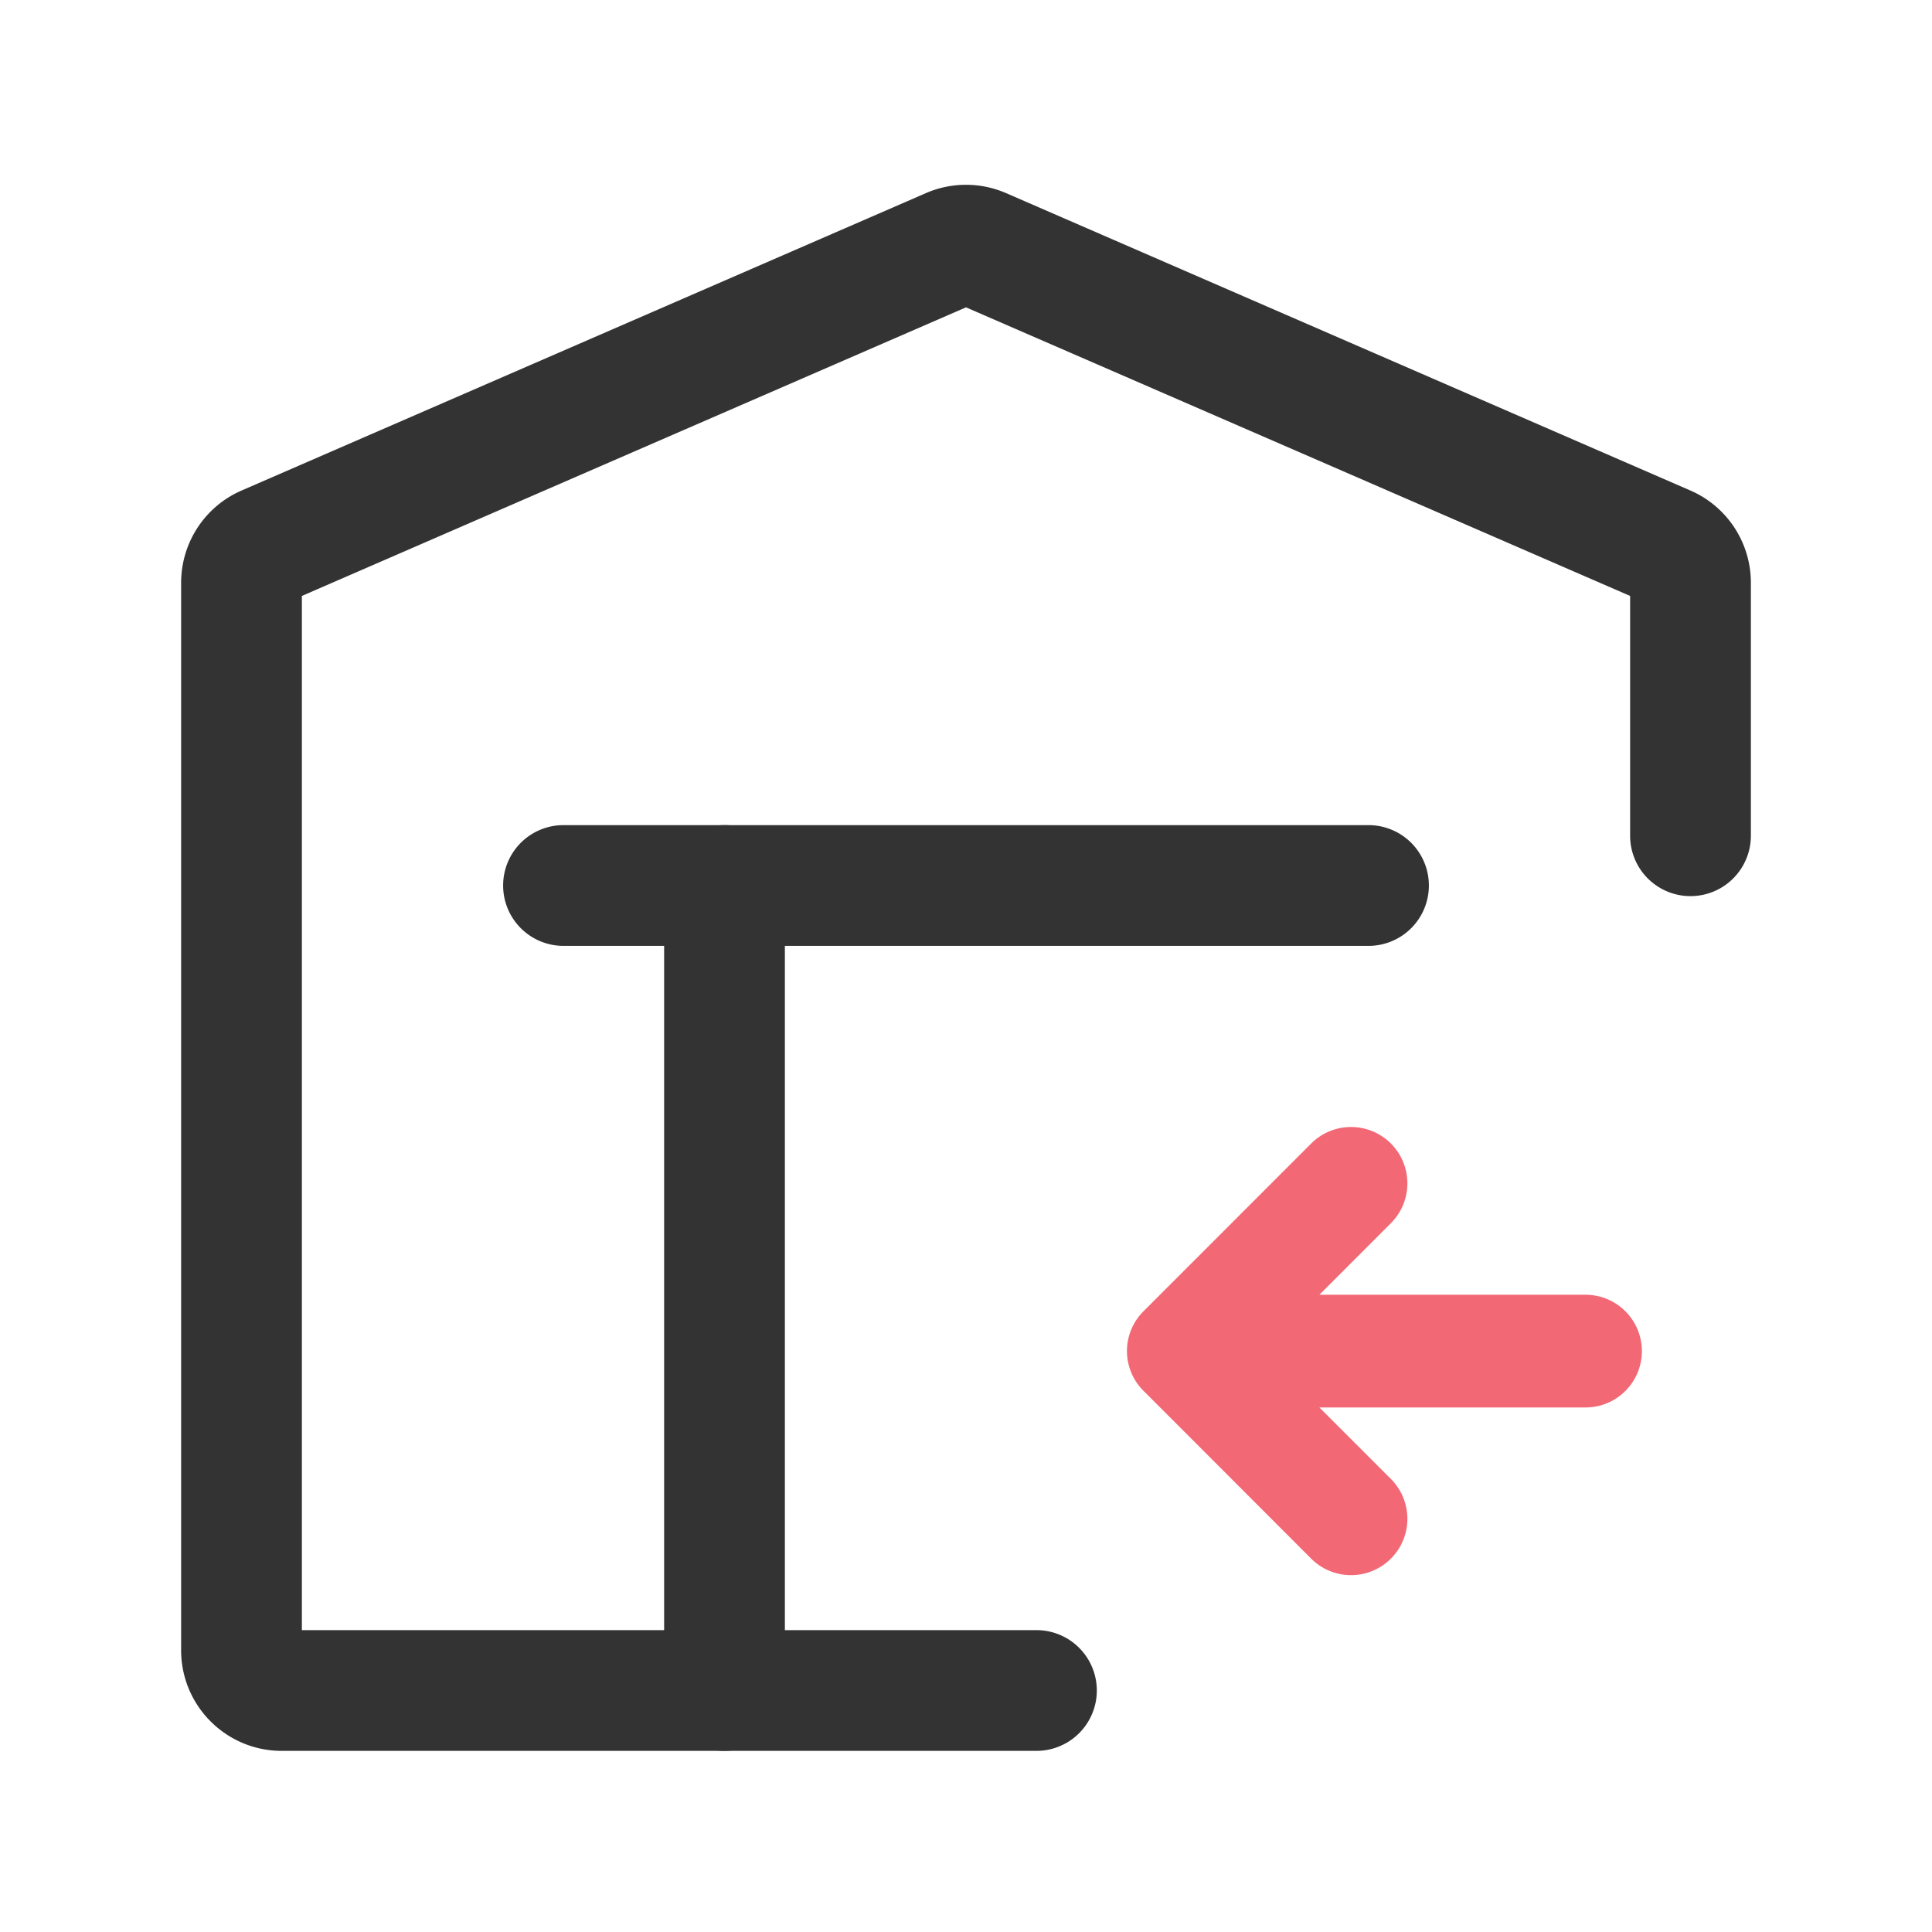 <?xml version="1.0" standalone="no"?><!DOCTYPE svg PUBLIC "-//W3C//DTD SVG 1.1//EN" "http://www.w3.org/Graphics/SVG/1.1/DTD/svg11.dtd"><svg t="1665373877369" class="icon" viewBox="0 0 1024 1024" version="1.1" xmlns="http://www.w3.org/2000/svg" p-id="9042" xmlns:xlink="http://www.w3.org/1999/xlink" width="200" height="200"><path d="M694.955 606.08a29.867 29.867 0 0 1 42.24 42.24l-37.888 37.931h141.227a29.867 29.867 0 0 1 0 59.733h-141.227l37.888 37.888a29.867 29.867 0 1 1-42.24 42.24l-88.32-88.405a29.739 29.739 0 0 1-0.555-42.709l88.875-88.917z" fill="#F26875" p-id="9043"></path><path d="M490.752 102.357a53.333 53.333 0 0 1 42.496 0l362.667 157.611c19.499 8.448 32.085 27.691 32.085 48.896v134.101a32 32 0 0 1-64 0V315.861L512 162.901 160 315.861V864h389.333a32 32 0 0 1 0 64H149.333c-29.44 0-53.333-23.893-53.333-53.333V308.907c0-21.248 12.587-40.491 32.085-48.939l362.667-157.611z" fill="#333333" p-id="9044"></path><path d="M384 437.333a32 32 0 0 1 32 32v426.667a32 32 0 0 1-64 0V469.333a32 32 0 0 1 32-32z" fill="#333333" p-id="9045"></path><path d="M266.667 469.333a32 32 0 0 1 32-32h426.667a32 32 0 0 1 0 64H298.667a32 32 0 0 1-32-32z" fill="#333333" p-id="9046"></path></svg>